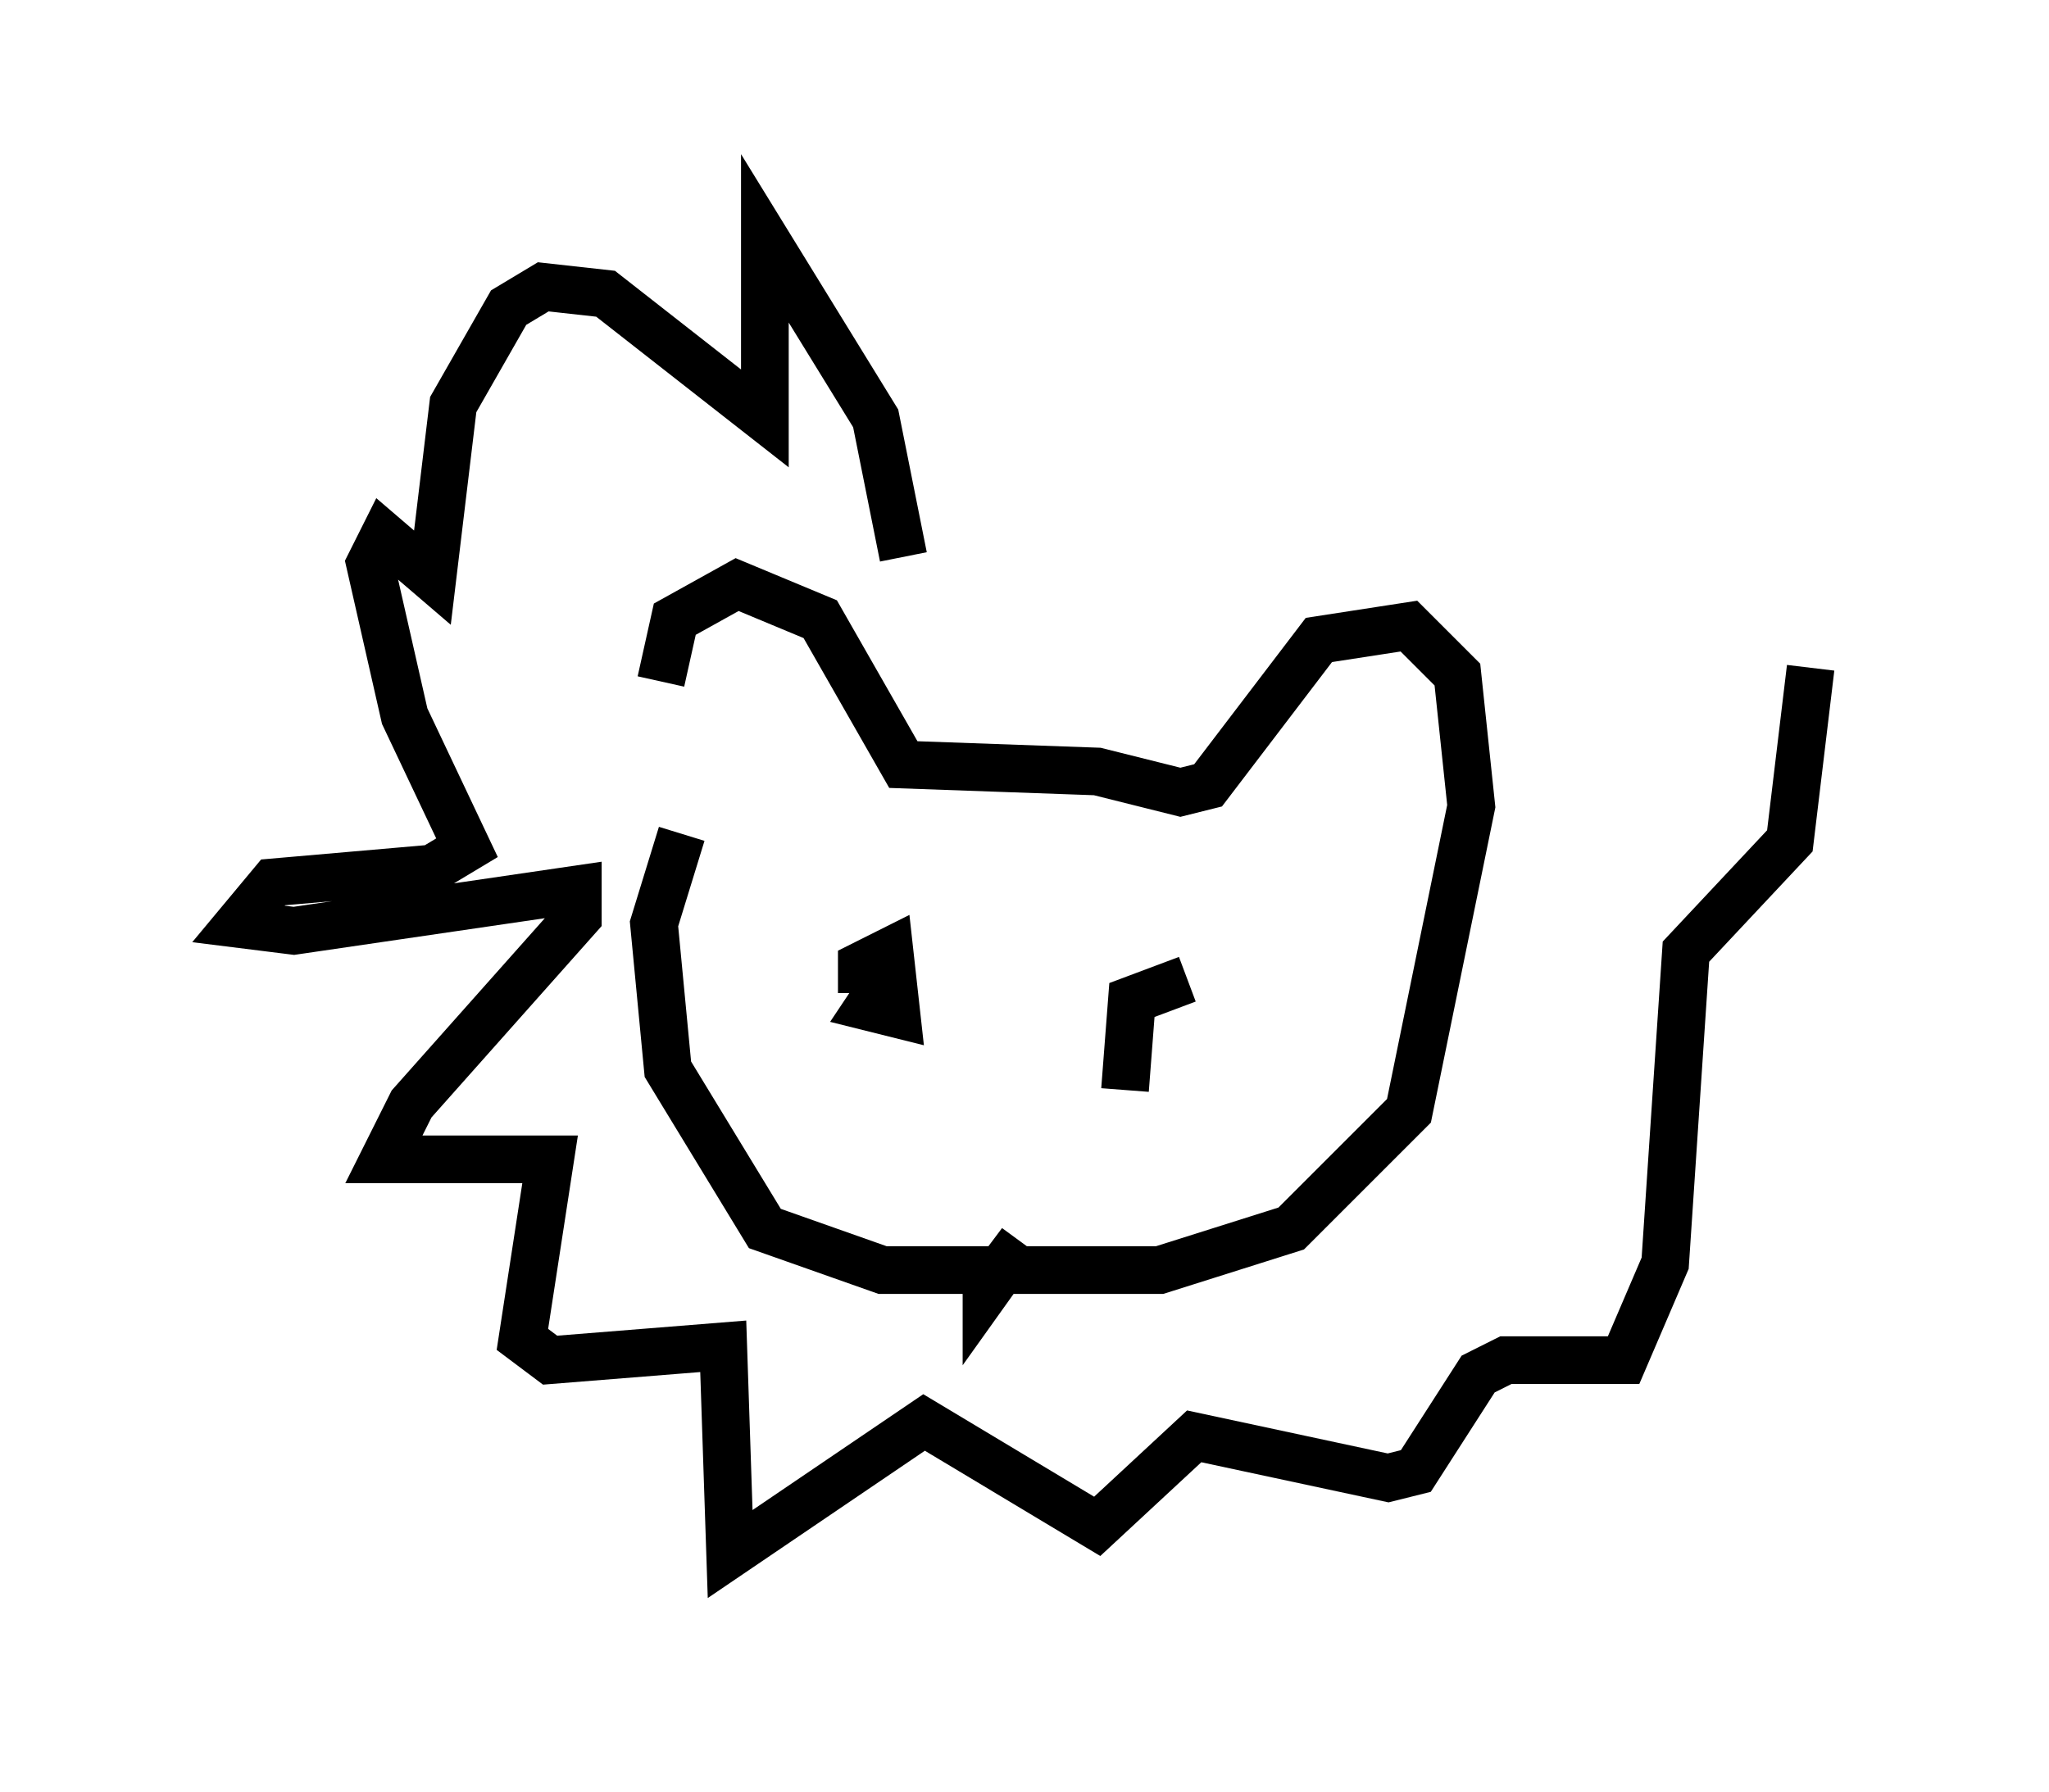 <?xml version="1.0" encoding="utf-8" ?>
<svg baseProfile="full" height="37.598" version="1.1" width="42.972" xmlns="http://www.w3.org/2000/svg" xmlns:ev="http://www.w3.org/2001/xml-events" xmlns:xlink="http://www.w3.org/1999/xlink"><defs /><rect fill="white" height="37.598" width="42.972" x="0" y="0" /><path d="M14.587, 17.056 m-0.726, -2.76 l0.291, -1.307 1.307, -0.726 l1.743, 0.726 1.743, 3.05 l4.067, 0.145 1.743, 0.436 l0.581, -0.145 2.324, -3.05 l1.888, -0.291 1.017, 1.017 l0.291, 2.76 -1.307, 6.391 l-2.469, 2.469 -2.76, 0.872 l-5.81, 0.0 -2.469, -0.872 l-2.034, -3.341 -0.291, -3.05 l0.581, -1.888 m5.52, 2.324 l0.0, 0.0 m-1.743, 1.017 l0.0, -0.581 0.581, -0.291 l0.145, 1.307 -0.581, -0.145 l0.291, -0.436 m5.084, 2.179 l0.145, -1.888 1.162, -0.436 m-3.922, 6.101 l0.436, -0.581 -0.726, 1.017 l0.0, -0.581 m-1.743, -14.816 l-0.581, -2.905 -2.324, -3.777 l0.0, 3.777 -3.341, -2.615 l-1.307, -0.145 -0.726, 0.436 l-1.162, 2.034 -0.436, 3.631 l-1.017, -0.872 -0.291, 0.581 l0.726, 3.196 1.307, 2.76 l-0.726, 0.436 -3.341, 0.291 l-0.726, 0.872 1.162, 0.145 l5.955, -0.872 0.0, 0.581 l-3.486, 3.922 -0.581, 1.162 l3.486, 0.0 -0.581, 3.777 l0.581, 0.436 3.631, -0.291 l0.145, 4.358 4.067, -2.76 l3.631, 2.179 2.034, -1.888 l4.067, 0.872 0.581, -0.145 l1.307, -2.034 0.581, -0.291 l2.469, 0.0 0.872, -2.034 l0.436, -6.536 2.179, -2.324 l0.436, -3.631 " fill="none" stroke="black" stroke-width="1" /></svg>